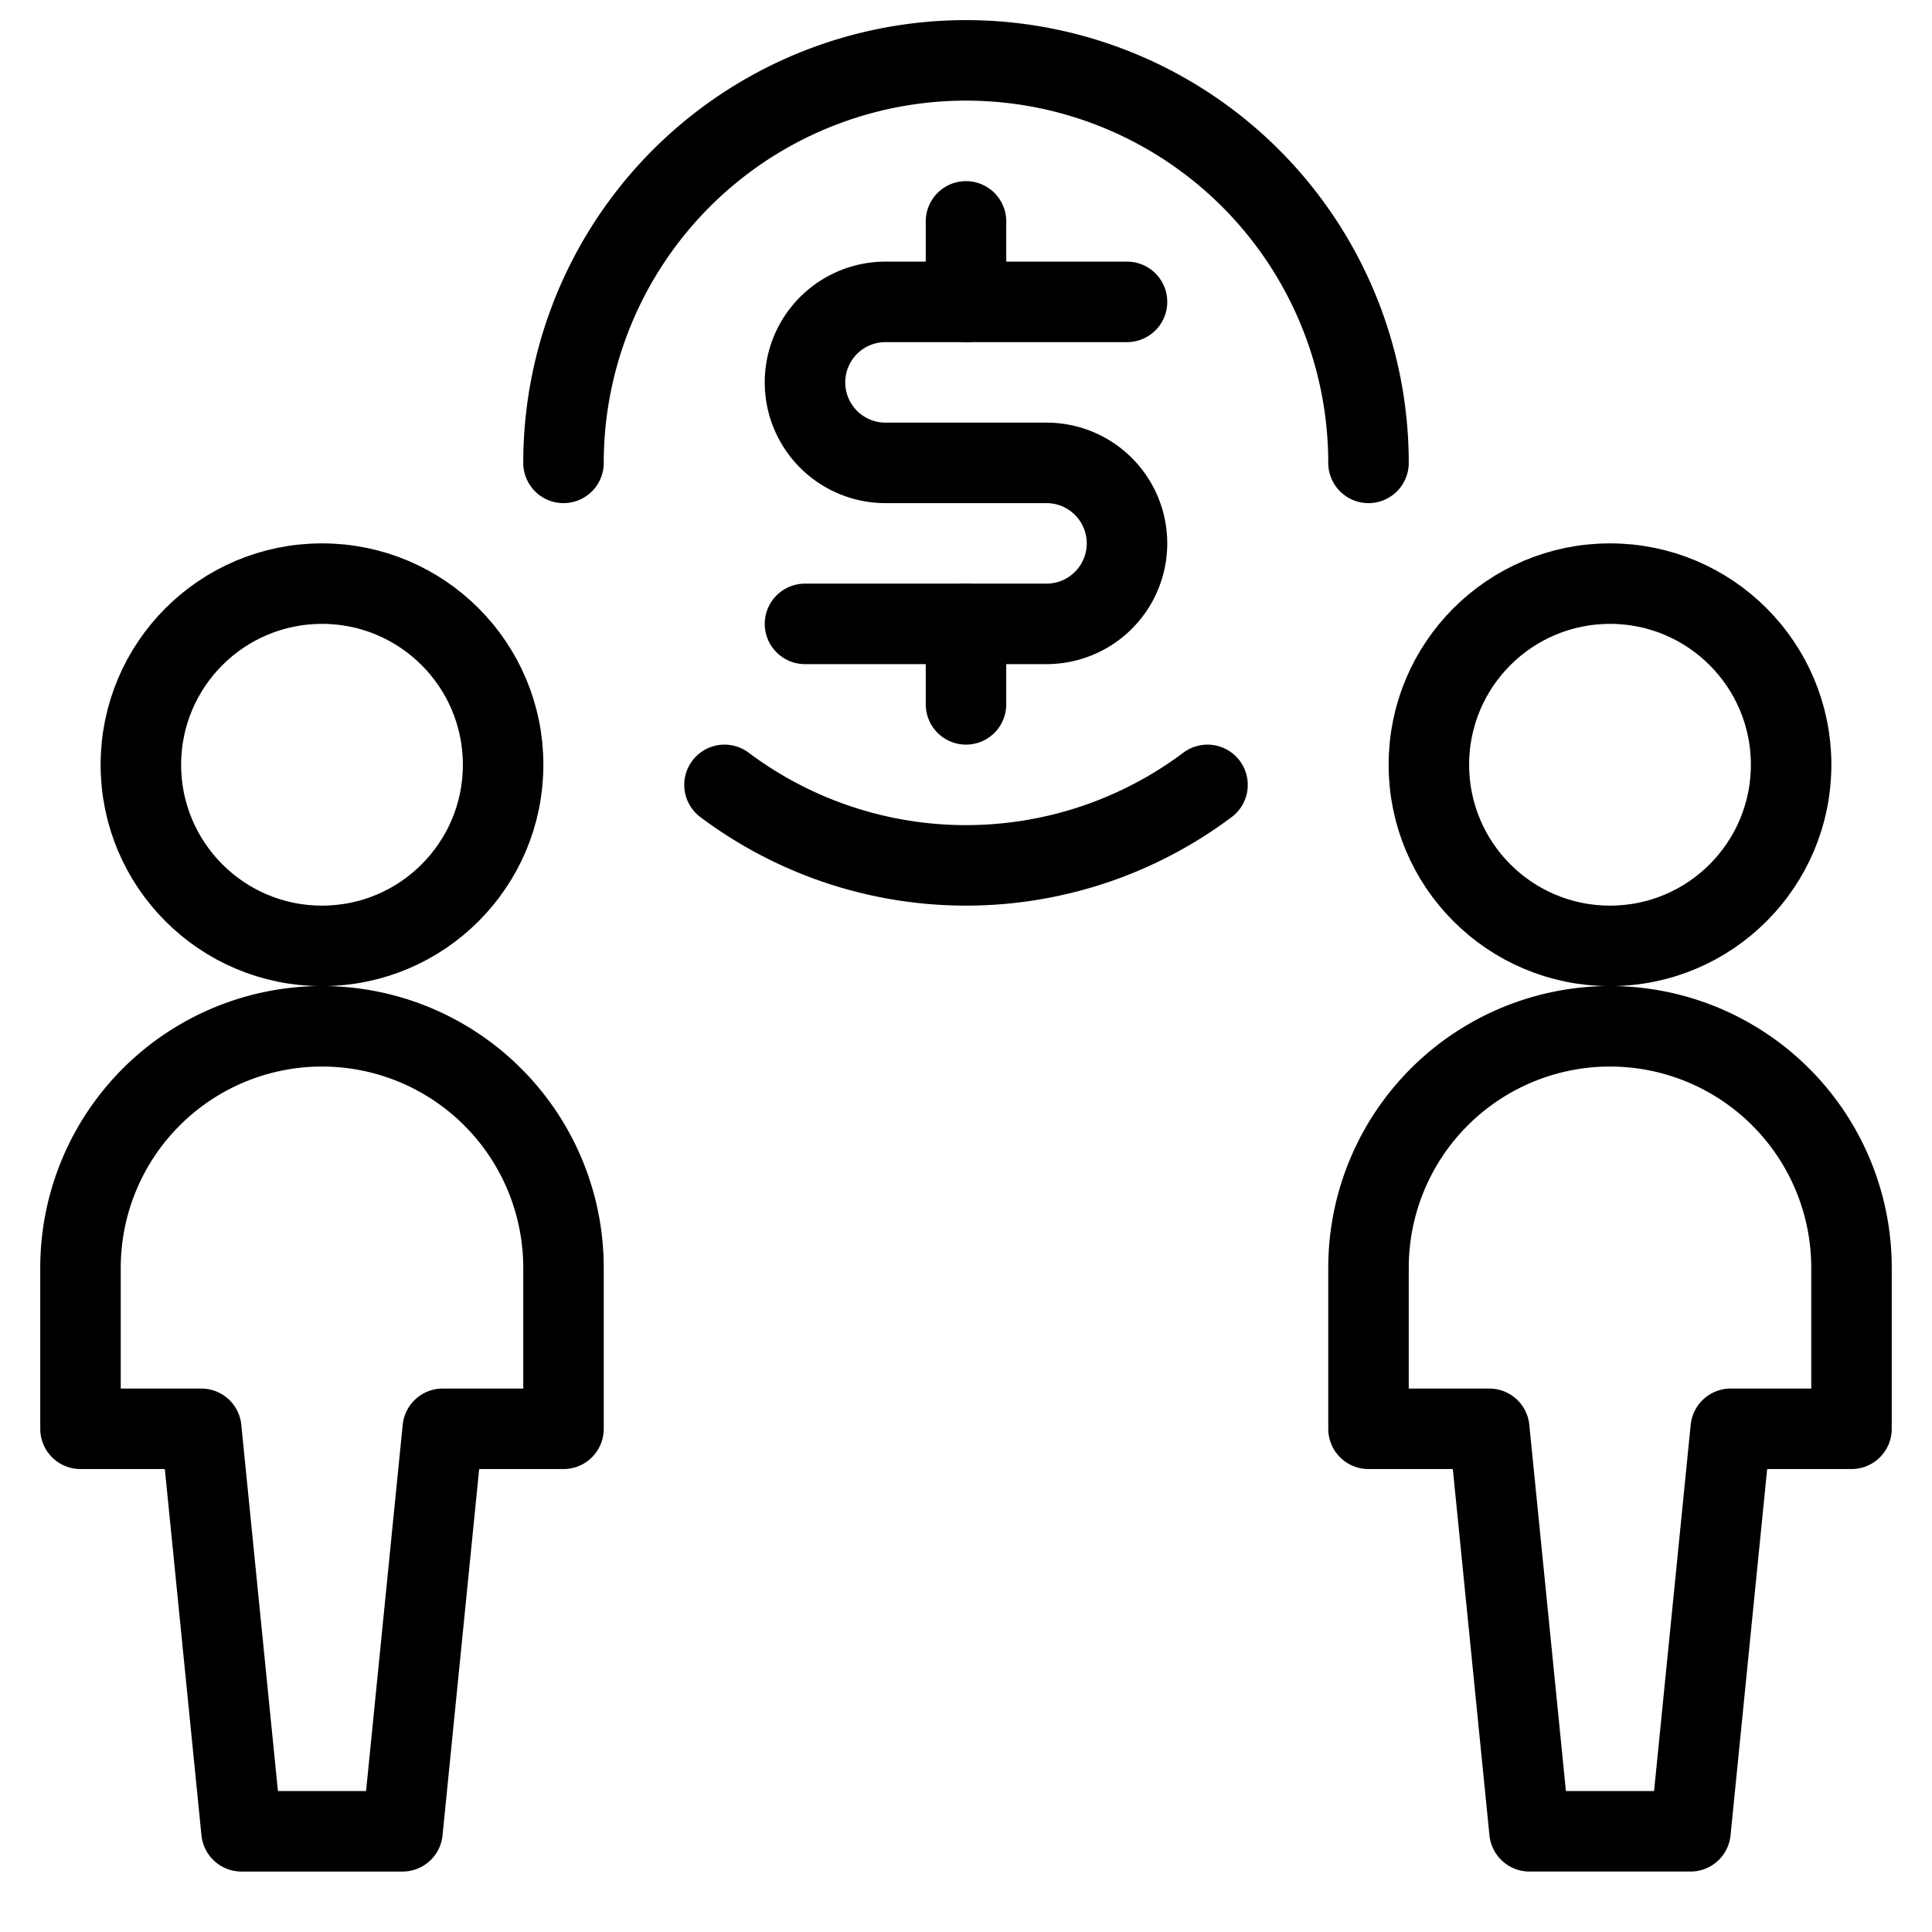 <svg xmlns="http://www.w3.org/2000/svg" viewBox="0 0 24 24"><defs><style>.a{fill:none;stroke:#000;stroke-linecap:round;stroke-linejoin:round;}</style></defs><title>business-deal-cash-3</title><circle class="a" cx="4" cy="9.5" r="2.25"/><path class="a" d="M4,12.749a3,3,0,0,0-3,3v2H2.5l.5,5H5l.5-5H7v-2A3,3,0,0,0,4,12.749Z"/><circle class="a" cx="20" cy="9.5" r="2.25"/><path class="a" d="M20,12.749a3,3,0,0,0-3,3v2h1.5l.5,5h2l.5-5H23v-2A3,3,0,0,0,20,12.749Z"/><path class="a" d="M15,9.75a5,5,0,0,1-6,0"/><path class="a" d="M7,5.75a5,5,0,0,1,10,0"/><line class="a" x1="12" y1="7.75" x2="12" y2="8.75"/><line class="a" x1="12" y1="2.75" x2="12" y2="3.75"/><path class="a" d="M10,7.75h3a1,1,0,0,0,0-2H11a1,1,0,0,1,0-2h3"/></svg>